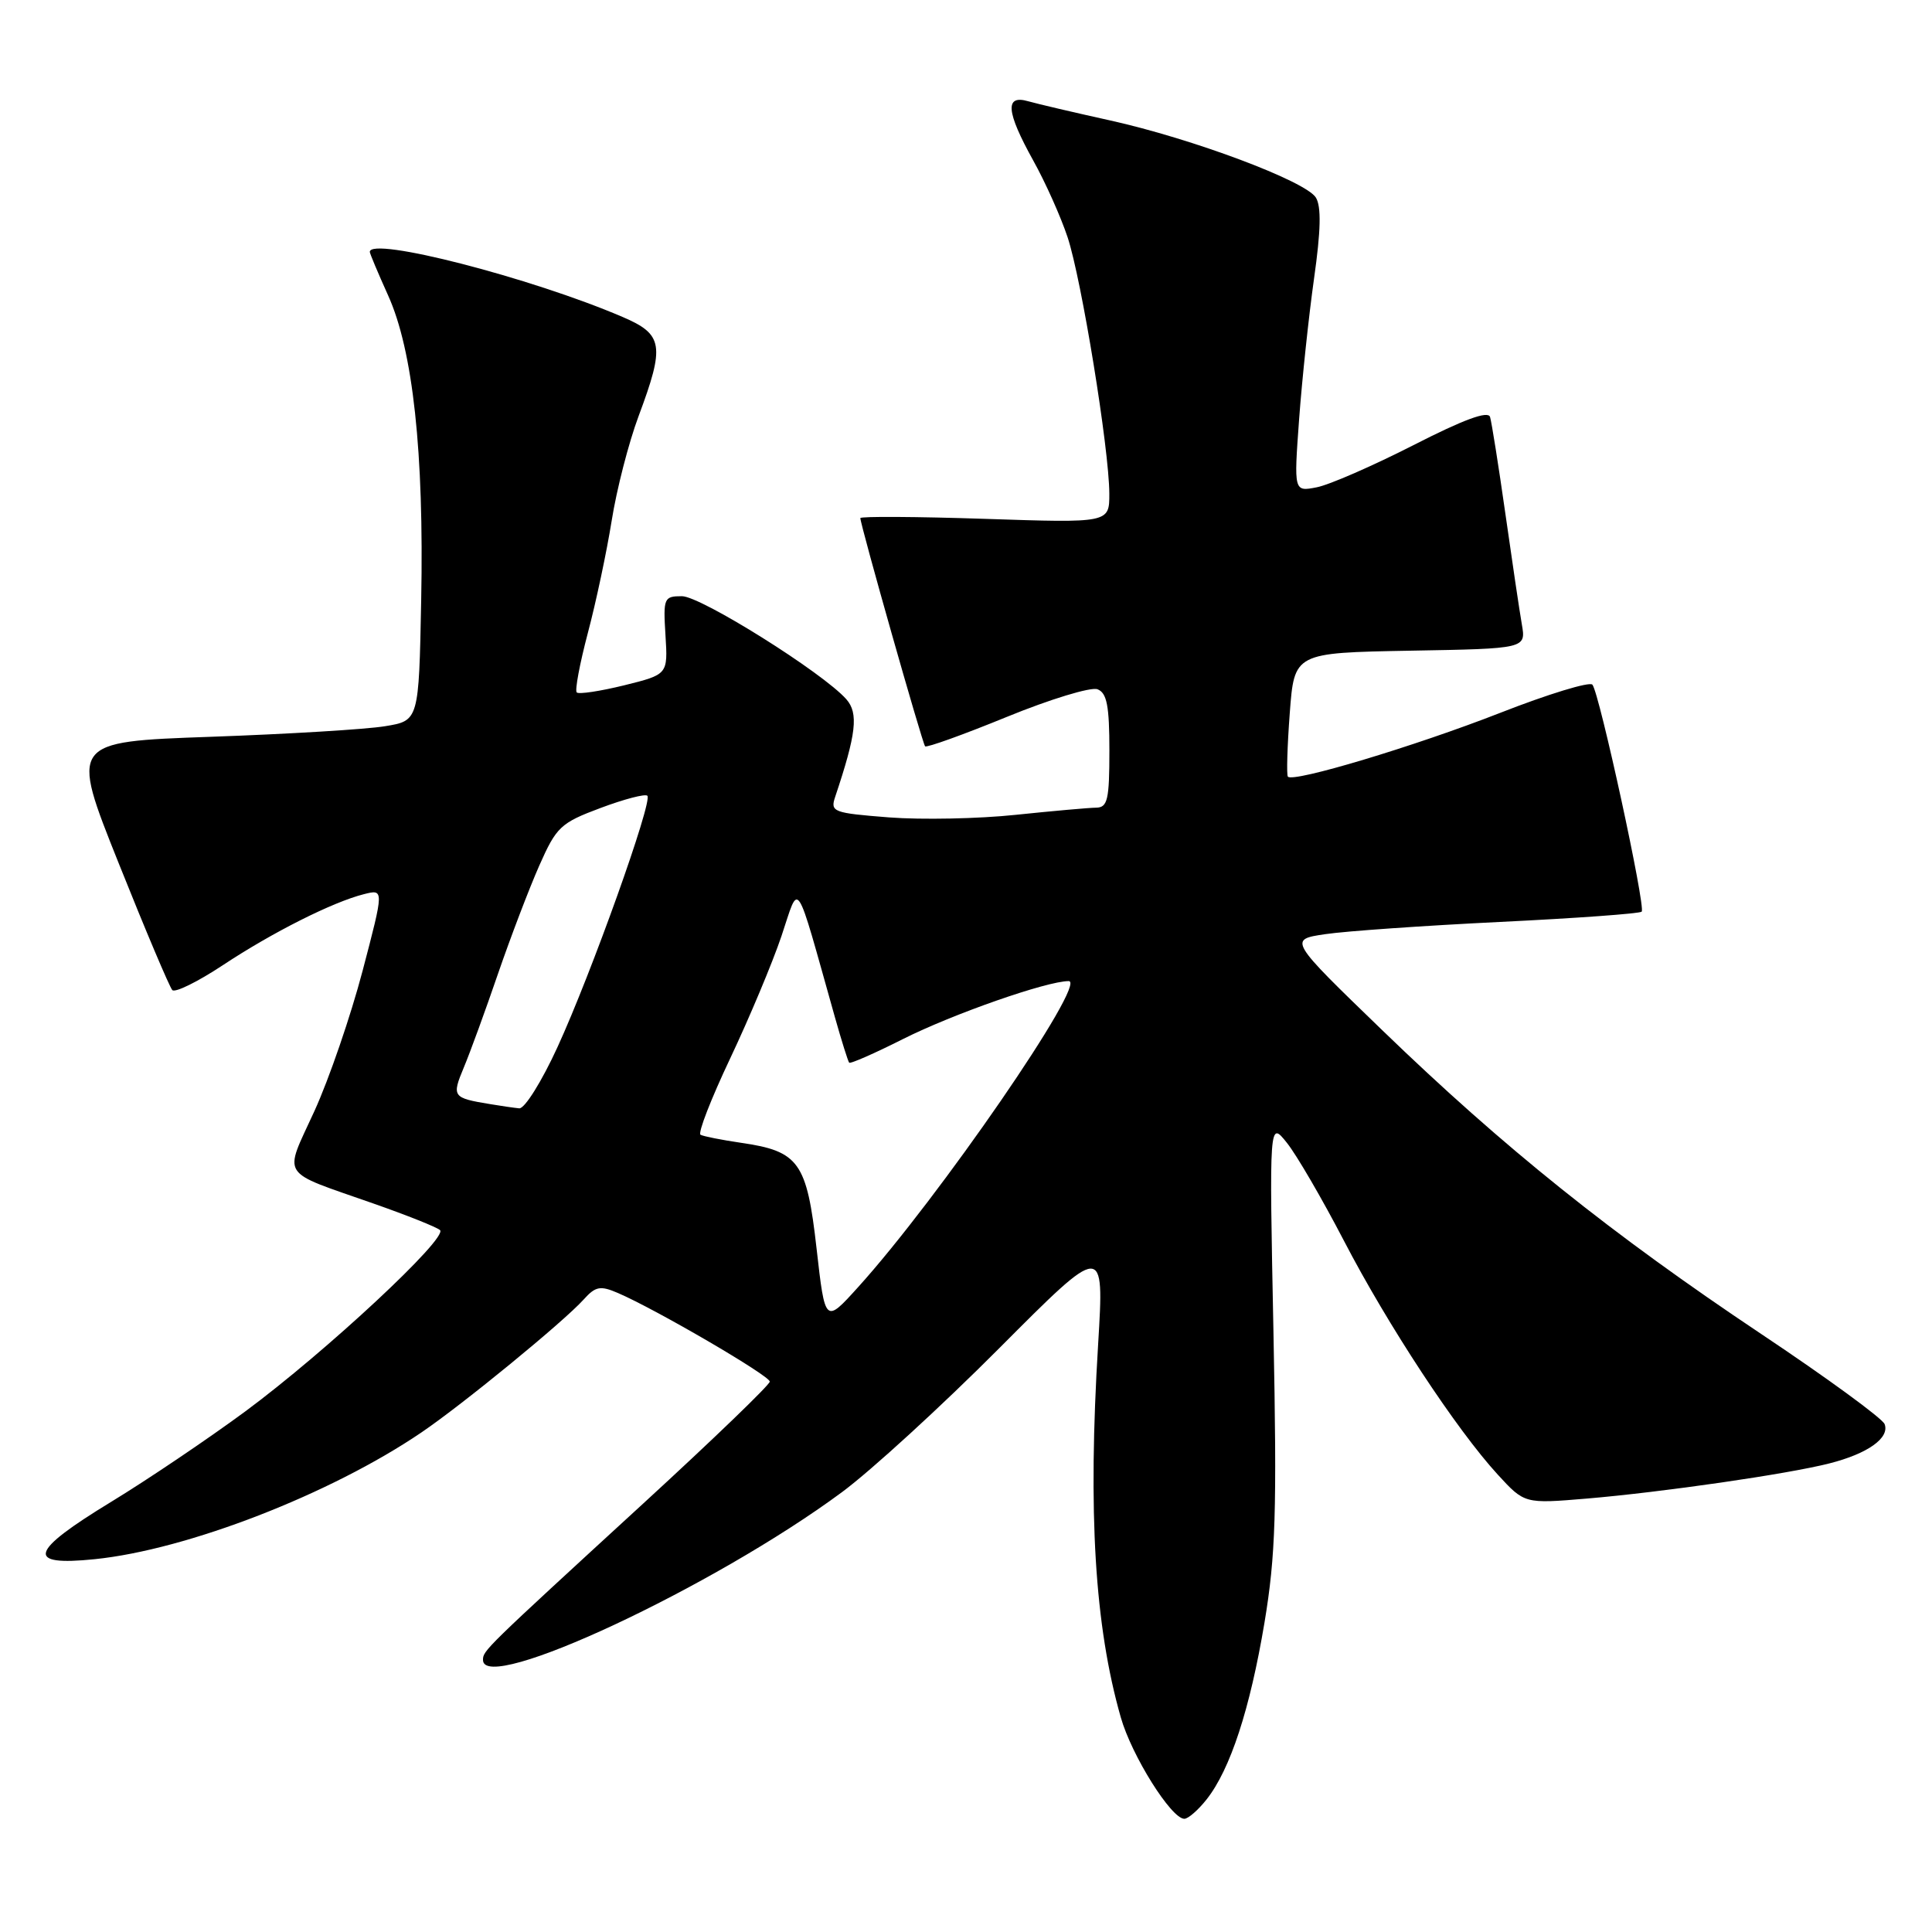 <?xml version="1.0" encoding="UTF-8" standalone="no"?>
<!DOCTYPE svg PUBLIC "-//W3C//DTD SVG 1.1//EN" "http://www.w3.org/Graphics/SVG/1.1/DTD/svg11.dtd" >
<svg xmlns="http://www.w3.org/2000/svg" xmlns:xlink="http://www.w3.org/1999/xlink" version="1.1" viewBox="0 0 256 256">
 <g >
 <path fill="currentColor"
d=" M 159.89 238.42 C 163.03 234.43 165.63 226.46 167.55 215.01 C 169.03 206.11 169.21 200.37 168.74 176.53 C 168.18 148.50 168.18 148.50 170.52 151.43 C 171.81 153.04 175.21 158.89 178.09 164.43 C 183.89 175.60 192.99 189.43 198.45 195.38 C 202.01 199.26 202.01 199.26 210.25 198.57 C 220.29 197.72 236.83 195.33 242.40 193.91 C 247.49 192.62 250.42 190.53 249.72 188.70 C 249.42 187.94 242.05 182.55 233.34 176.74 C 213.52 163.50 199.25 152.06 183.23 136.58 C 170.73 124.50 170.73 124.50 175.61 123.78 C 178.30 123.38 188.73 122.65 198.78 122.16 C 208.84 121.67 217.27 121.06 217.53 120.80 C 218.10 120.23 211.93 91.81 211.00 90.72 C 210.64 90.29 205.12 91.97 198.75 94.47 C 187.41 98.90 171.33 103.73 170.65 102.91 C 170.46 102.69 170.57 98.90 170.90 94.50 C 171.50 86.50 171.50 86.50 186.86 86.22 C 202.21 85.95 202.21 85.95 201.65 82.72 C 201.34 80.95 200.36 74.33 199.46 68.00 C 198.56 61.67 197.65 55.94 197.44 55.25 C 197.18 54.39 193.93 55.59 187.28 58.99 C 181.90 61.73 176.14 64.25 174.47 64.57 C 171.44 65.16 171.44 65.16 172.14 55.54 C 172.53 50.24 173.42 41.85 174.12 36.89 C 175.02 30.55 175.09 27.36 174.36 26.18 C 173.00 23.99 157.96 18.36 147.06 15.95 C 142.35 14.91 137.49 13.77 136.25 13.42 C 133.12 12.51 133.31 14.78 136.91 21.27 C 138.51 24.14 140.56 28.72 141.46 31.43 C 143.31 37.01 146.97 59.49 146.99 65.40 C 147.00 69.30 147.00 69.30 130.50 68.75 C 121.42 68.45 114.00 68.41 114.00 68.65 C 114.00 69.53 122.22 98.51 122.58 98.89 C 122.78 99.10 127.64 97.35 133.39 95.00 C 139.13 92.65 144.55 91.00 145.42 91.33 C 146.67 91.81 147.00 93.52 147.00 99.47 C 147.00 105.97 146.76 107.00 145.25 107.02 C 144.29 107.03 139.49 107.46 134.58 107.97 C 129.68 108.49 122.13 108.64 117.81 108.31 C 110.39 107.73 110.00 107.58 110.66 105.60 C 113.47 97.22 113.78 94.51 112.14 92.65 C 109.04 89.14 92.87 79.00 90.36 79.00 C 87.97 79.00 87.87 79.23 88.18 84.19 C 88.50 89.37 88.50 89.37 82.70 90.81 C 79.51 91.59 76.69 92.02 76.42 91.75 C 76.15 91.49 76.82 87.94 77.89 83.88 C 78.97 79.82 80.39 73.12 81.05 69.00 C 81.70 64.88 83.31 58.63 84.62 55.13 C 88.12 45.76 87.89 44.31 82.50 42.00 C 70.38 36.80 49.00 31.30 49.00 33.38 C 49.00 33.59 50.09 36.18 51.42 39.13 C 54.72 46.42 56.19 59.96 55.81 79.50 C 55.50 95.50 55.50 95.50 51.00 96.23 C 48.52 96.64 38.13 97.27 27.90 97.63 C 9.29 98.29 9.29 98.29 15.73 114.39 C 19.27 123.25 22.47 130.81 22.83 131.19 C 23.20 131.57 26.20 130.09 29.50 127.91 C 36.10 123.54 44.09 119.52 48.23 118.48 C 50.89 117.81 50.89 117.81 48.04 128.66 C 46.47 134.62 43.60 142.99 41.65 147.25 C 37.58 156.16 36.86 155.04 49.50 159.48 C 53.90 161.02 57.86 162.60 58.30 162.99 C 59.43 163.99 43.18 179.12 32.50 187.02 C 27.55 190.67 19.56 196.06 14.75 198.99 C 3.87 205.61 3.31 207.55 12.55 206.60 C 24.81 205.35 43.78 197.99 55.82 189.82 C 61.28 186.12 74.68 175.14 77.33 172.20 C 78.91 170.44 79.54 170.32 81.88 171.33 C 86.91 173.49 102.00 182.29 102.00 183.07 C 102.00 183.49 94.48 190.74 85.29 199.17 C 64.09 218.62 64.00 218.71 64.00 219.95 C 64.00 224.58 94.55 210.30 111.55 197.73 C 115.37 194.91 124.76 186.32 132.41 178.64 C 146.32 164.68 146.32 164.68 145.51 178.09 C 144.14 200.49 145.05 215.43 148.51 227.56 C 149.95 232.63 155.20 241.00 156.93 241.00 C 157.44 241.00 158.77 239.84 159.89 238.42 Z  M 108.20 165.44 C 106.91 154.00 105.87 152.54 98.21 151.43 C 95.62 151.05 93.19 150.57 92.82 150.36 C 92.45 150.14 94.22 145.59 96.76 140.23 C 99.29 134.88 102.35 127.59 103.55 124.03 C 105.98 116.81 105.25 115.69 110.62 134.75 C 111.51 137.91 112.37 140.64 112.52 140.81 C 112.67 140.99 115.88 139.58 119.65 137.68 C 126.25 134.36 138.71 130.00 141.61 130.00 C 144.17 130.00 124.34 158.81 113.68 170.58 C 109.33 175.39 109.33 175.39 108.20 165.44 Z  M 65.00 146.31 C 59.95 145.48 59.84 145.33 61.46 141.44 C 62.29 139.46 64.33 133.87 65.99 129.02 C 67.66 124.17 70.12 117.72 71.46 114.69 C 73.73 109.56 74.28 109.04 79.58 107.06 C 82.70 105.89 85.49 105.16 85.78 105.44 C 86.51 106.17 78.37 128.95 73.87 138.75 C 71.79 143.29 69.51 146.94 68.80 146.86 C 68.08 146.79 66.38 146.54 65.00 146.31 Z "/>
</g>
</svg>